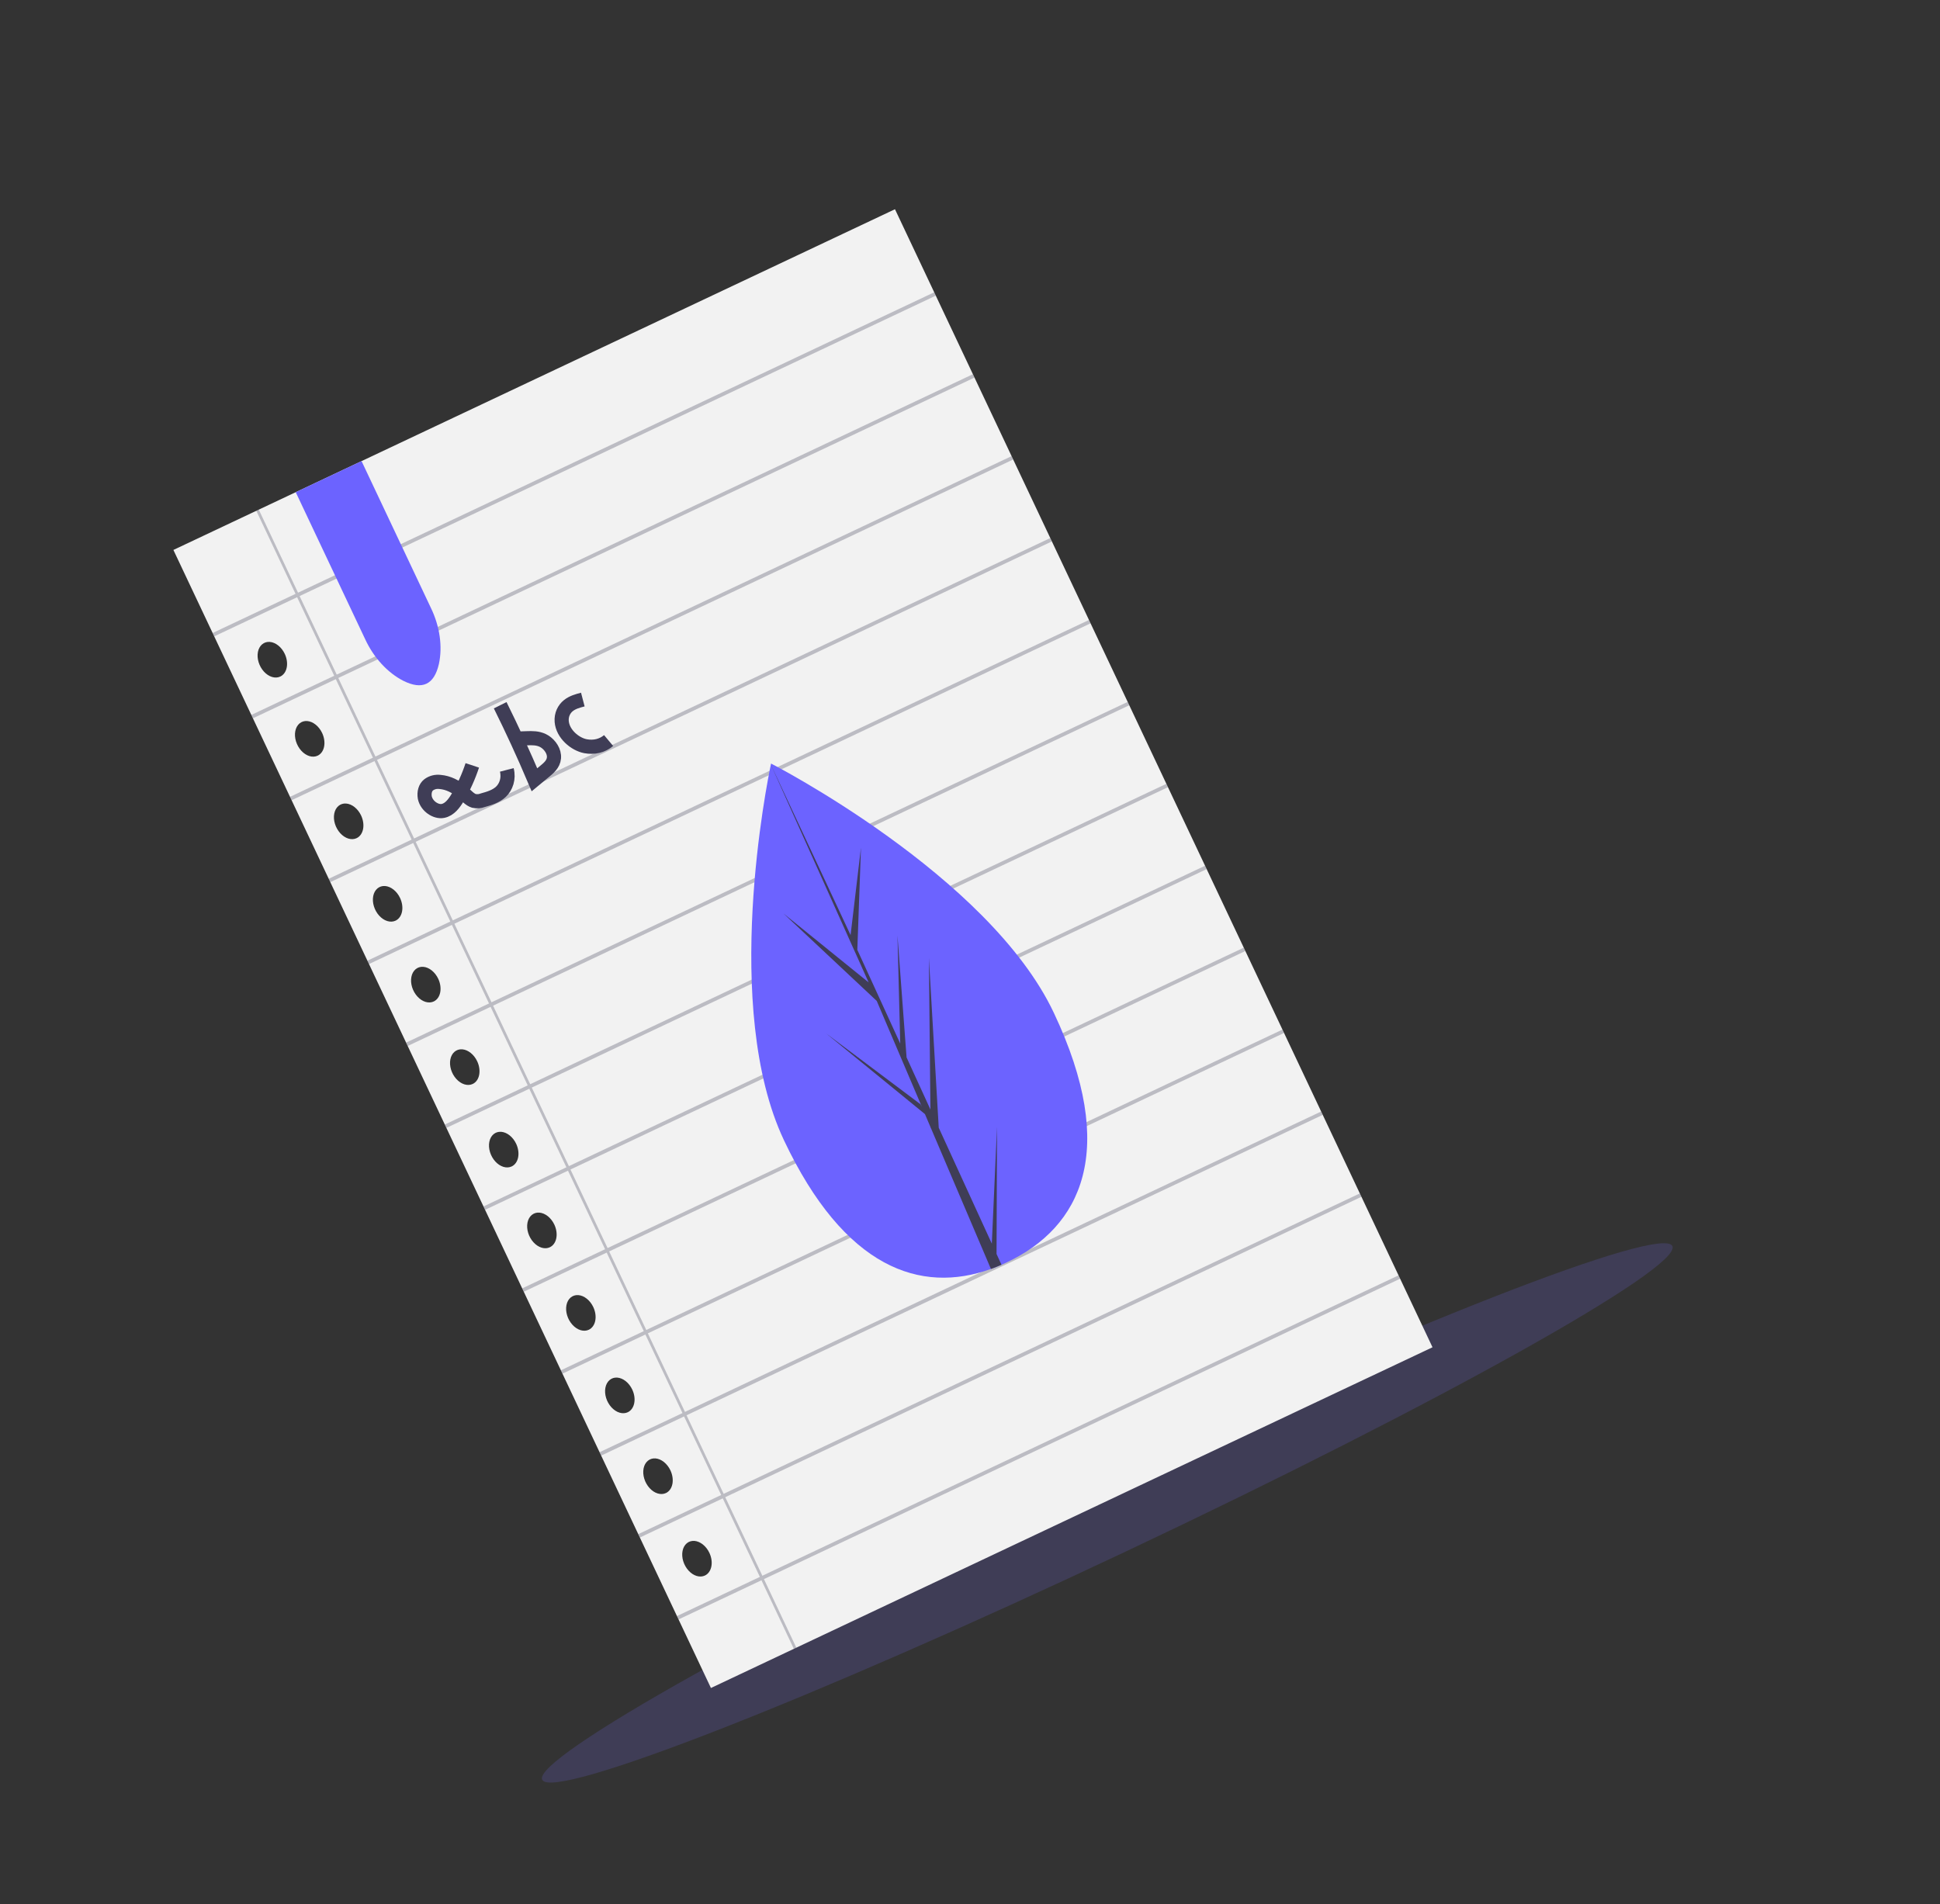 <svg width="274" height="269" viewBox="0 0 274 269" fill="none" xmlns="http://www.w3.org/2000/svg">
<rect x="0" y="0" width="274" height="269" fill="#333333" stroke="none"/>
<g clip-path="url(#clip0)">
<path d="M158.974 219.182C203.053 198.365 237.63 179.041 236.203 176.02C234.777 172.999 197.887 187.426 153.808 208.242C109.729 229.059 75.152 248.383 76.579 251.404C78.005 254.425 114.895 239.999 158.974 219.182Z" fill="#3F3D56"/>
<path d="M24.49 77.685L100.41 238.445L202.324 190.315L126.404 29.555L24.49 77.685ZM99.559 222.559C99.212 222.723 98.807 222.744 98.395 222.619C97.983 222.494 97.583 222.228 97.245 221.857C96.907 221.485 96.646 221.023 96.496 220.53C96.346 220.036 96.313 219.534 96.401 219.085C96.489 218.637 96.695 218.263 96.992 218.01C97.289 217.758 97.664 217.638 98.069 217.667C98.475 217.696 98.893 217.871 99.27 218.171C99.648 218.471 99.968 218.882 100.19 219.353C100.488 219.983 100.589 220.676 100.47 221.277C100.352 221.878 100.024 222.34 99.559 222.559ZM94.056 210.907C93.709 211.07 93.304 211.091 92.892 210.966C92.48 210.841 92.08 210.576 91.742 210.204C91.404 209.832 91.143 209.37 90.993 208.877C90.843 208.384 90.81 207.881 90.898 207.433C90.986 206.984 91.192 206.61 91.489 206.358C91.786 206.105 92.161 205.986 92.566 206.014C92.972 206.043 93.39 206.218 93.767 206.518C94.144 206.819 94.465 207.23 94.687 207.7C94.984 208.331 95.085 209.023 94.967 209.624C94.849 210.226 94.521 210.687 94.056 210.907ZM88.665 199.492C88.318 199.655 87.913 199.676 87.501 199.551C87.089 199.426 86.689 199.161 86.351 198.789C86.013 198.417 85.752 197.955 85.602 197.462C85.452 196.969 85.419 196.466 85.507 196.018C85.596 195.569 85.801 195.195 86.098 194.943C86.395 194.69 86.77 194.571 87.175 194.599C87.581 194.628 87.999 194.803 88.376 195.104C88.754 195.404 89.074 195.815 89.296 196.285C89.594 196.916 89.695 197.608 89.576 198.209C89.458 198.811 89.13 199.272 88.665 199.492ZM83.162 187.839C82.815 188.003 82.41 188.023 81.998 187.898C81.586 187.773 81.186 187.508 80.848 187.136C80.51 186.764 80.249 186.303 80.099 185.809C79.949 185.316 79.916 184.813 80.004 184.365C80.092 183.917 80.298 183.542 80.595 183.29C80.892 183.038 81.267 182.918 81.672 182.947C82.078 182.975 82.496 183.151 82.873 183.451C83.251 183.751 83.571 184.162 83.793 184.632C84.091 185.263 84.192 185.955 84.073 186.557C83.955 187.158 83.627 187.619 83.162 187.839ZM77.659 176.186C77.312 176.35 76.907 176.371 76.495 176.246C76.083 176.121 75.683 175.855 75.345 175.483C75.007 175.112 74.746 174.65 74.596 174.157C74.446 173.663 74.413 173.161 74.501 172.712C74.589 172.264 74.795 171.89 75.092 171.637C75.389 171.385 75.764 171.265 76.169 171.294C76.575 171.323 76.993 171.498 77.37 171.798C77.748 172.098 78.067 172.509 78.29 172.98C78.588 173.61 78.688 174.303 78.57 174.904C78.452 175.505 78.124 175.966 77.659 176.186ZM72.268 164.771C71.921 164.935 71.516 164.956 71.104 164.831C70.692 164.706 70.292 164.44 69.954 164.069C69.616 163.697 69.355 163.235 69.205 162.742C69.055 162.248 69.022 161.746 69.11 161.297C69.198 160.849 69.404 160.475 69.701 160.222C69.998 159.97 70.373 159.85 70.778 159.879C71.184 159.908 71.602 160.083 71.979 160.383C72.357 160.683 72.677 161.094 72.899 161.565C73.197 162.195 73.297 162.888 73.179 163.489C73.061 164.09 72.733 164.552 72.268 164.771ZM66.765 153.119C66.418 153.282 66.013 153.303 65.601 153.178C65.189 153.053 64.789 152.788 64.451 152.416C64.113 152.044 63.852 151.582 63.702 151.089C63.552 150.596 63.519 150.093 63.607 149.645C63.695 149.196 63.901 148.822 64.198 148.57C64.495 148.317 64.87 148.198 65.275 148.226C65.681 148.255 66.099 148.43 66.476 148.73C66.854 149.03 67.174 149.442 67.396 149.912C67.694 150.543 67.794 151.235 67.676 151.836C67.558 152.438 67.23 152.899 66.765 153.119ZM61.262 141.466C60.915 141.63 60.51 141.65 60.098 141.525C59.686 141.4 59.286 141.135 58.948 140.763C58.61 140.391 58.349 139.929 58.199 139.436C58.049 138.943 58.016 138.44 58.104 137.992C58.192 137.543 58.398 137.169 58.695 136.917C58.992 136.664 59.367 136.545 59.772 136.574C60.178 136.602 60.596 136.778 60.973 137.078C61.35 137.378 61.67 137.789 61.893 138.259C62.191 138.89 62.291 139.582 62.173 140.183C62.055 140.785 61.727 141.246 61.262 141.466ZM55.871 130.051C55.524 130.215 55.119 130.235 54.707 130.11C54.295 129.985 53.895 129.72 53.557 129.348C53.219 128.976 52.958 128.515 52.808 128.021C52.658 127.528 52.625 127.025 52.713 126.577C52.801 126.128 53.007 125.754 53.304 125.502C53.601 125.249 53.976 125.13 54.381 125.159C54.787 125.187 55.205 125.363 55.582 125.663C55.96 125.963 56.28 126.374 56.502 126.844C56.8 127.475 56.901 128.167 56.782 128.769C56.664 129.37 56.336 129.831 55.871 130.051ZM50.368 118.398C50.021 118.562 49.616 118.583 49.204 118.458C48.792 118.332 48.392 118.067 48.054 117.695C47.716 117.324 47.455 116.862 47.305 116.369C47.155 115.875 47.122 115.373 47.21 114.924C47.298 114.476 47.504 114.102 47.801 113.849C48.098 113.597 48.473 113.477 48.878 113.506C49.284 113.535 49.702 113.71 50.079 114.01C50.456 114.31 50.777 114.721 50.999 115.192C51.297 115.822 51.397 116.514 51.279 117.116C51.161 117.717 50.833 118.178 50.368 118.398ZM44.864 106.745C44.518 106.909 44.113 106.93 43.701 106.805C43.289 106.68 42.889 106.415 42.551 106.043C42.213 105.671 41.952 105.209 41.802 104.716C41.652 104.223 41.619 103.72 41.707 103.271C41.795 102.823 42.001 102.449 42.298 102.196C42.595 101.944 42.97 101.825 43.375 101.853C43.781 101.882 44.199 102.057 44.576 102.357C44.953 102.657 45.273 103.069 45.496 103.539C45.793 104.17 45.894 104.862 45.776 105.463C45.658 106.064 45.33 106.526 44.864 106.745ZM39.586 95.568C39.239 95.732 38.834 95.753 38.422 95.628C38.01 95.503 37.61 95.237 37.272 94.866C36.934 94.494 36.674 94.032 36.523 93.539C36.373 93.045 36.34 92.543 36.428 92.094C36.517 91.646 36.722 91.272 37.019 91.019C37.316 90.767 37.691 90.647 38.097 90.676C38.502 90.705 38.92 90.88 39.297 91.18C39.675 91.48 39.995 91.891 40.217 92.362C40.515 92.993 40.616 93.685 40.497 94.286C40.379 94.887 40.051 95.349 39.586 95.568Z" fill="#F2F2F2"/>
<path opacity="0.3" d="M132.17 41.763L131.945 41.288L42.091 83.722L36.55 71.989L36.2 72.154L41.741 83.888L30.031 89.418L30.255 89.893L41.965 84.363L47.206 95.46L35.496 100.99L35.721 101.466L47.43 95.936L52.671 107.032L40.961 112.562L41.186 113.038L52.895 107.508L58.136 118.604L46.426 124.135L46.651 124.61L58.361 119.08L63.601 130.177L51.891 135.707L52.116 136.182L63.826 130.652L69.066 141.749L57.356 147.279L57.581 147.755L69.291 142.225L74.531 153.321L62.821 158.851L63.046 159.327L74.756 153.797L79.996 164.893L68.287 170.423L68.511 170.899L80.221 165.369L85.461 176.466L73.752 181.996L73.976 182.471L85.686 176.941L90.926 188.038L79.217 193.568L79.441 194.043L91.151 188.513L96.392 199.61L84.682 205.14L84.906 205.616L96.616 200.086L101.857 211.182L90.147 216.712L90.371 217.188L102.081 211.658L107.322 222.754L95.612 228.284L95.837 228.76L107.546 223.23L112.12 232.915L112.471 232.749L107.897 223.064L197.751 180.63L197.526 180.154L107.673 222.589L102.432 211.492L192.286 169.058L192.061 168.582L102.207 211.016L96.967 199.92L186.821 157.486L186.596 157.01L96.742 199.444L91.502 188.348L181.355 145.913L181.131 145.438L91.277 187.872L86.037 176.775L175.89 134.341L175.666 133.866L85.812 176.3L80.572 165.203L170.425 122.769L170.201 122.294L80.347 164.728L75.107 153.631L164.96 111.197L164.736 110.721L74.882 153.155L69.642 142.059L159.495 99.625L159.27 99.149L69.417 141.583L64.176 130.487L154.03 88.052L153.805 87.577L63.952 130.011L58.711 118.914L148.565 76.48L148.34 76.005L58.487 118.439L53.246 107.342L143.1 64.908L142.875 64.433L53.022 106.867L47.781 95.77L137.635 53.336L137.41 52.86L47.557 95.294L42.316 84.198L132.17 41.763Z" fill="#3F3D56"/>
<path d="M66.705 108.117C66.171 109.73 65.489 111.236 64.67 112.611C64.141 113.499 63.499 114.371 62.545 114.554C61.59 114.737 60.269 113.918 60 112.675C59.936 112.306 59.951 111.945 60.045 111.629C60.138 111.312 60.307 111.052 60.533 110.874C60.994 110.526 61.565 110.382 62.174 110.459C63.265 110.552 64.386 111.074 65.369 111.948C65.872 112.397 66.363 112.953 66.929 113.131C67.363 113.225 67.786 113.197 68.162 113.047C69.091 112.787 70.042 112.514 70.755 111.841C71.467 111.167 71.901 109.995 71.578 108.755" stroke="#3F3D56" stroke-width="2" stroke-miterlimit="10"/>
<path d="M70.644 99.621C72.361 103.082 73.974 106.592 75.485 110.15L77.092 108.819C77.684 108.328 78.326 107.702 78.237 106.725C78.154 105.814 77.421 104.962 76.673 104.601C75.924 104.241 75.163 104.259 74.43 104.284L73.228 104.325" stroke="#3F3D56" stroke-width="2" stroke-miterlimit="10"/>
<path d="M82.316 98.818C81.59 99.008 80.852 99.21 80.265 99.684C79.678 100.158 79.254 100.957 79.333 101.916C79.478 103.686 81.218 105.129 82.692 105.409C83.916 105.637 85.069 105.355 85.959 104.61" stroke="#3F3D56" stroke-width="2" stroke-miterlimit="10"/>
<path d="M61.99 93.787C61.322 96.719 59.643 97.512 56.954 96.165C55.855 95.6 54.812 94.79 53.888 93.784C52.965 92.778 52.181 91.597 51.585 90.314L41.768 69.525L51.065 65.134L60.882 85.923C61.495 87.199 61.909 88.554 62.099 89.906C62.29 91.259 62.253 92.579 61.99 93.787Z" fill="#6C63FF"/>
<path d="M148.842 143.072C158.032 162.532 152.709 173.356 142.182 178.327C141.938 178.442 141.692 178.553 141.447 178.66C140.953 178.876 140.454 179.074 139.955 179.254C130.025 182.83 119.272 179.171 110.725 161.073C101.882 142.348 108.372 110.382 108.873 108.001C108.873 108.001 108.873 108 108.873 108C108.873 108 108.873 107.999 108.873 107.999C108.873 107.999 108.873 107.998 108.874 107.998C108.874 107.998 108.874 107.998 108.874 107.998C108.892 107.905 108.903 107.859 108.903 107.859C108.903 107.859 139.653 123.615 148.842 143.072Z" fill="#6C63FF"/>
<path d="M140.082 175.678L140.817 159.182L140.749 177.137L141.447 178.66C140.953 178.876 140.454 179.074 139.955 179.254L131.513 159.432L131.435 159.282L131.435 159.25L130.638 157.376L116.695 145.995L130.008 155.986L130.209 156.368L123.83 141.392L110.664 129.045L122.685 138.777L108.874 108.001L108.826 107.895L108.874 107.998L120.133 132.092L121.601 119.738L121.086 134.175L127.148 147.419L126.755 132.146L128.041 149.368L131.411 156.732L131.194 135.317L132.585 159.301L140.082 175.678Z" fill="#3F3D56"/>
</g>
<defs>
<clipPath id="clip0">
<rect width="209" height="198" fill="white" transform="translate(0 89.25) rotate(-25.279)"/>
</clipPath>
</defs>
</svg>

